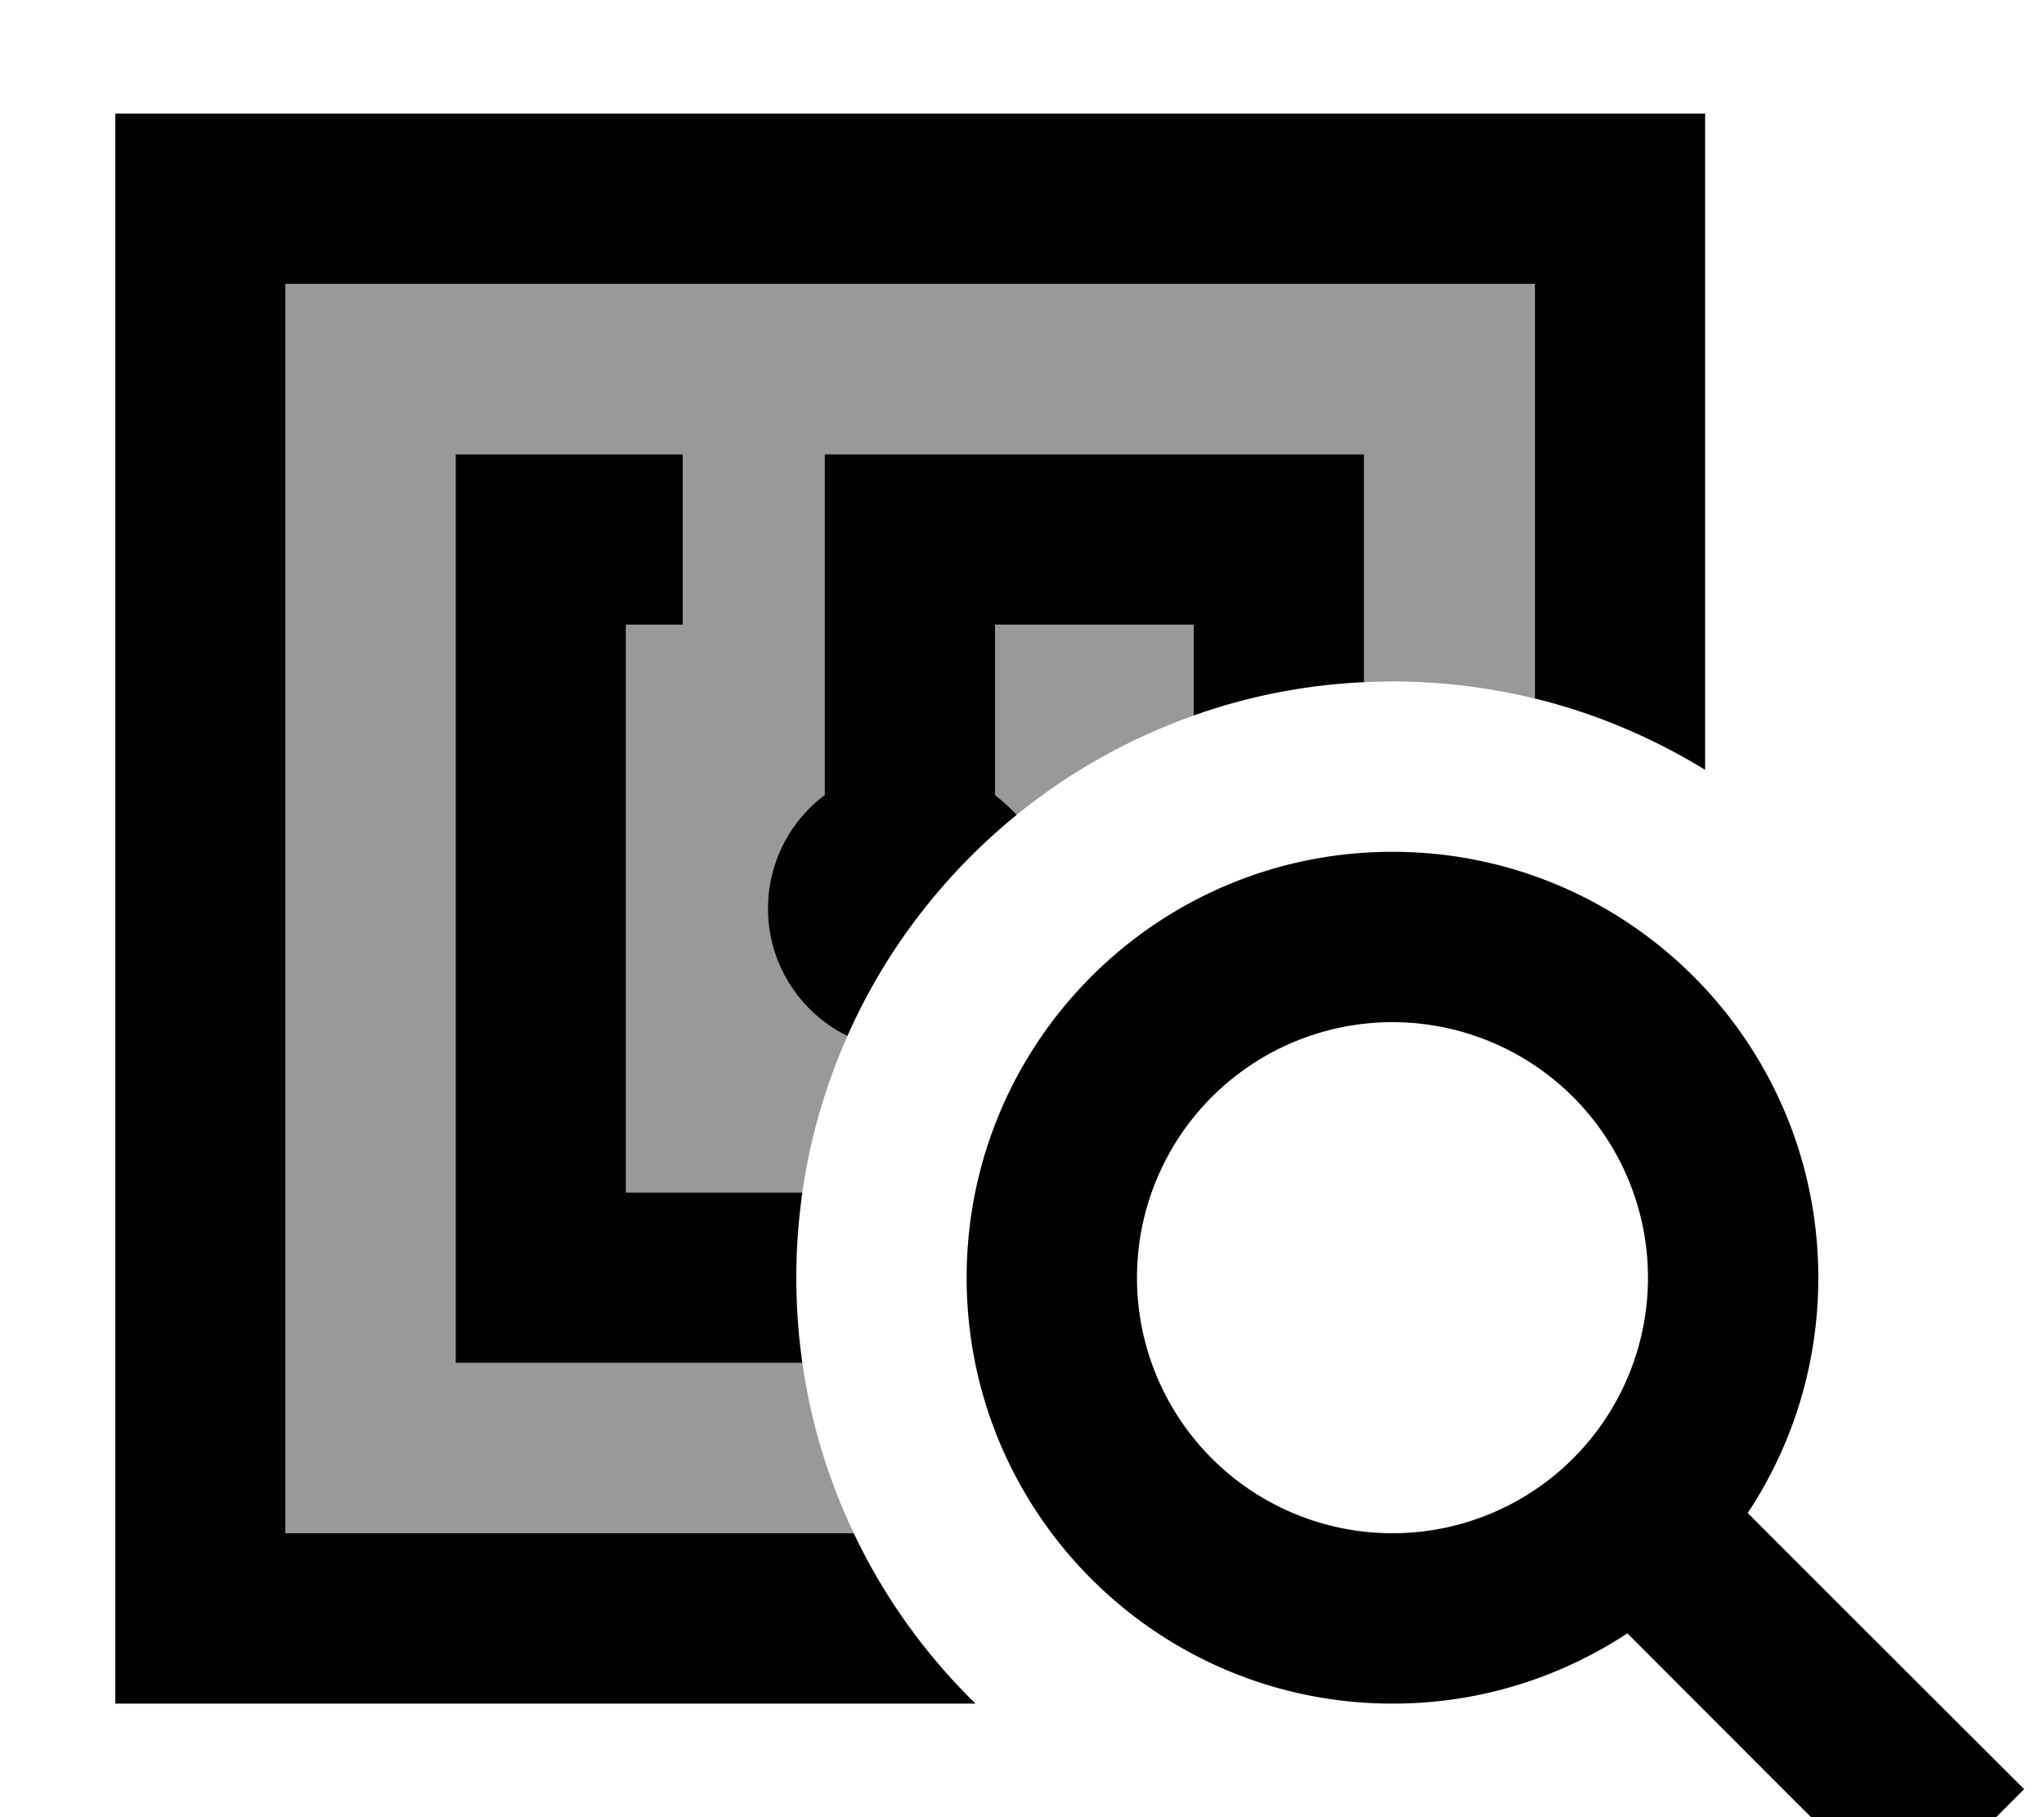 <svg xmlns="http://www.w3.org/2000/svg" viewBox="0 0 576 512"><!--! Font Awesome Pro 7.0.0 by @fontawesome - https://fontawesome.com License - https://fontawesome.com/license (Commercial License) Copyright 2025 Fonticons, Inc. --><path style="fill:currentColor;opacity:.4" d="M80.4 80l352 0 0 116.8c-12.8-3.1-26.2-4.8-40-4.8-2.7 0-5.3 .1-8 .2l0-64.2-152 0 0 96c-9.7 7.3-16 18.9-16 32 0 15.8 9.1 29.4 22.4 35.9-6.1 13.8-10.5 28.6-12.7 44.1l-49.7 0 0-160 16 0 0-48-64 0 0 256 97.7 0c2.4 16.9 7.4 33.1 14.5 48l-160.2 0 0-352zm200 96l56 0 0 25.6c-18.3 6.5-35.2 16-49.9 28-1.8-2.1-3.9-4-6.1-5.6l0-48z"/><path style="fill:currentColor;opacity:1" d="M432.4 80l-352 0 0 352 160.2 0c8.5 18 20.2 34.2 34.3 48l-242.4 0 0-448 448 0 0 184.9c-14.7-9-30.8-15.9-48-20.1l0-116.8zm-48 72l0 40.2c-16.8 .8-32.9 4-48 9.4l0-25.6-56 0 0 48c2.2 1.7 4.2 3.5 6.1 5.6-20.4 16.6-36.9 37.9-47.7 62.3-13.3-6.5-22.4-20.2-22.4-35.9 0-13.1 6.3-24.7 16-32l0-96 152 0 0 24zm-160 208c0 8.1 .6 16.2 1.7 24l-97.7 0 0-256 64 0 0 48-16 0 0 160 49.7 0c-1.1 7.8-1.7 15.9-1.7 24zm168 72a72 72 0 1 0 0-144 72 72 0 1 0 0 144zm0 48c-66.3 0-120-53.7-120-120s53.7-120 120-120 120 53.7 120 120c0 24.5-7.3 47.3-19.9 66.3 47.9 47.9 73.9 73.8 77.9 77.8l-33.9 34c-4-4-30-29.9-77.9-77.9-19 12.5-41.7 19.8-66.1 19.8z"/></svg>